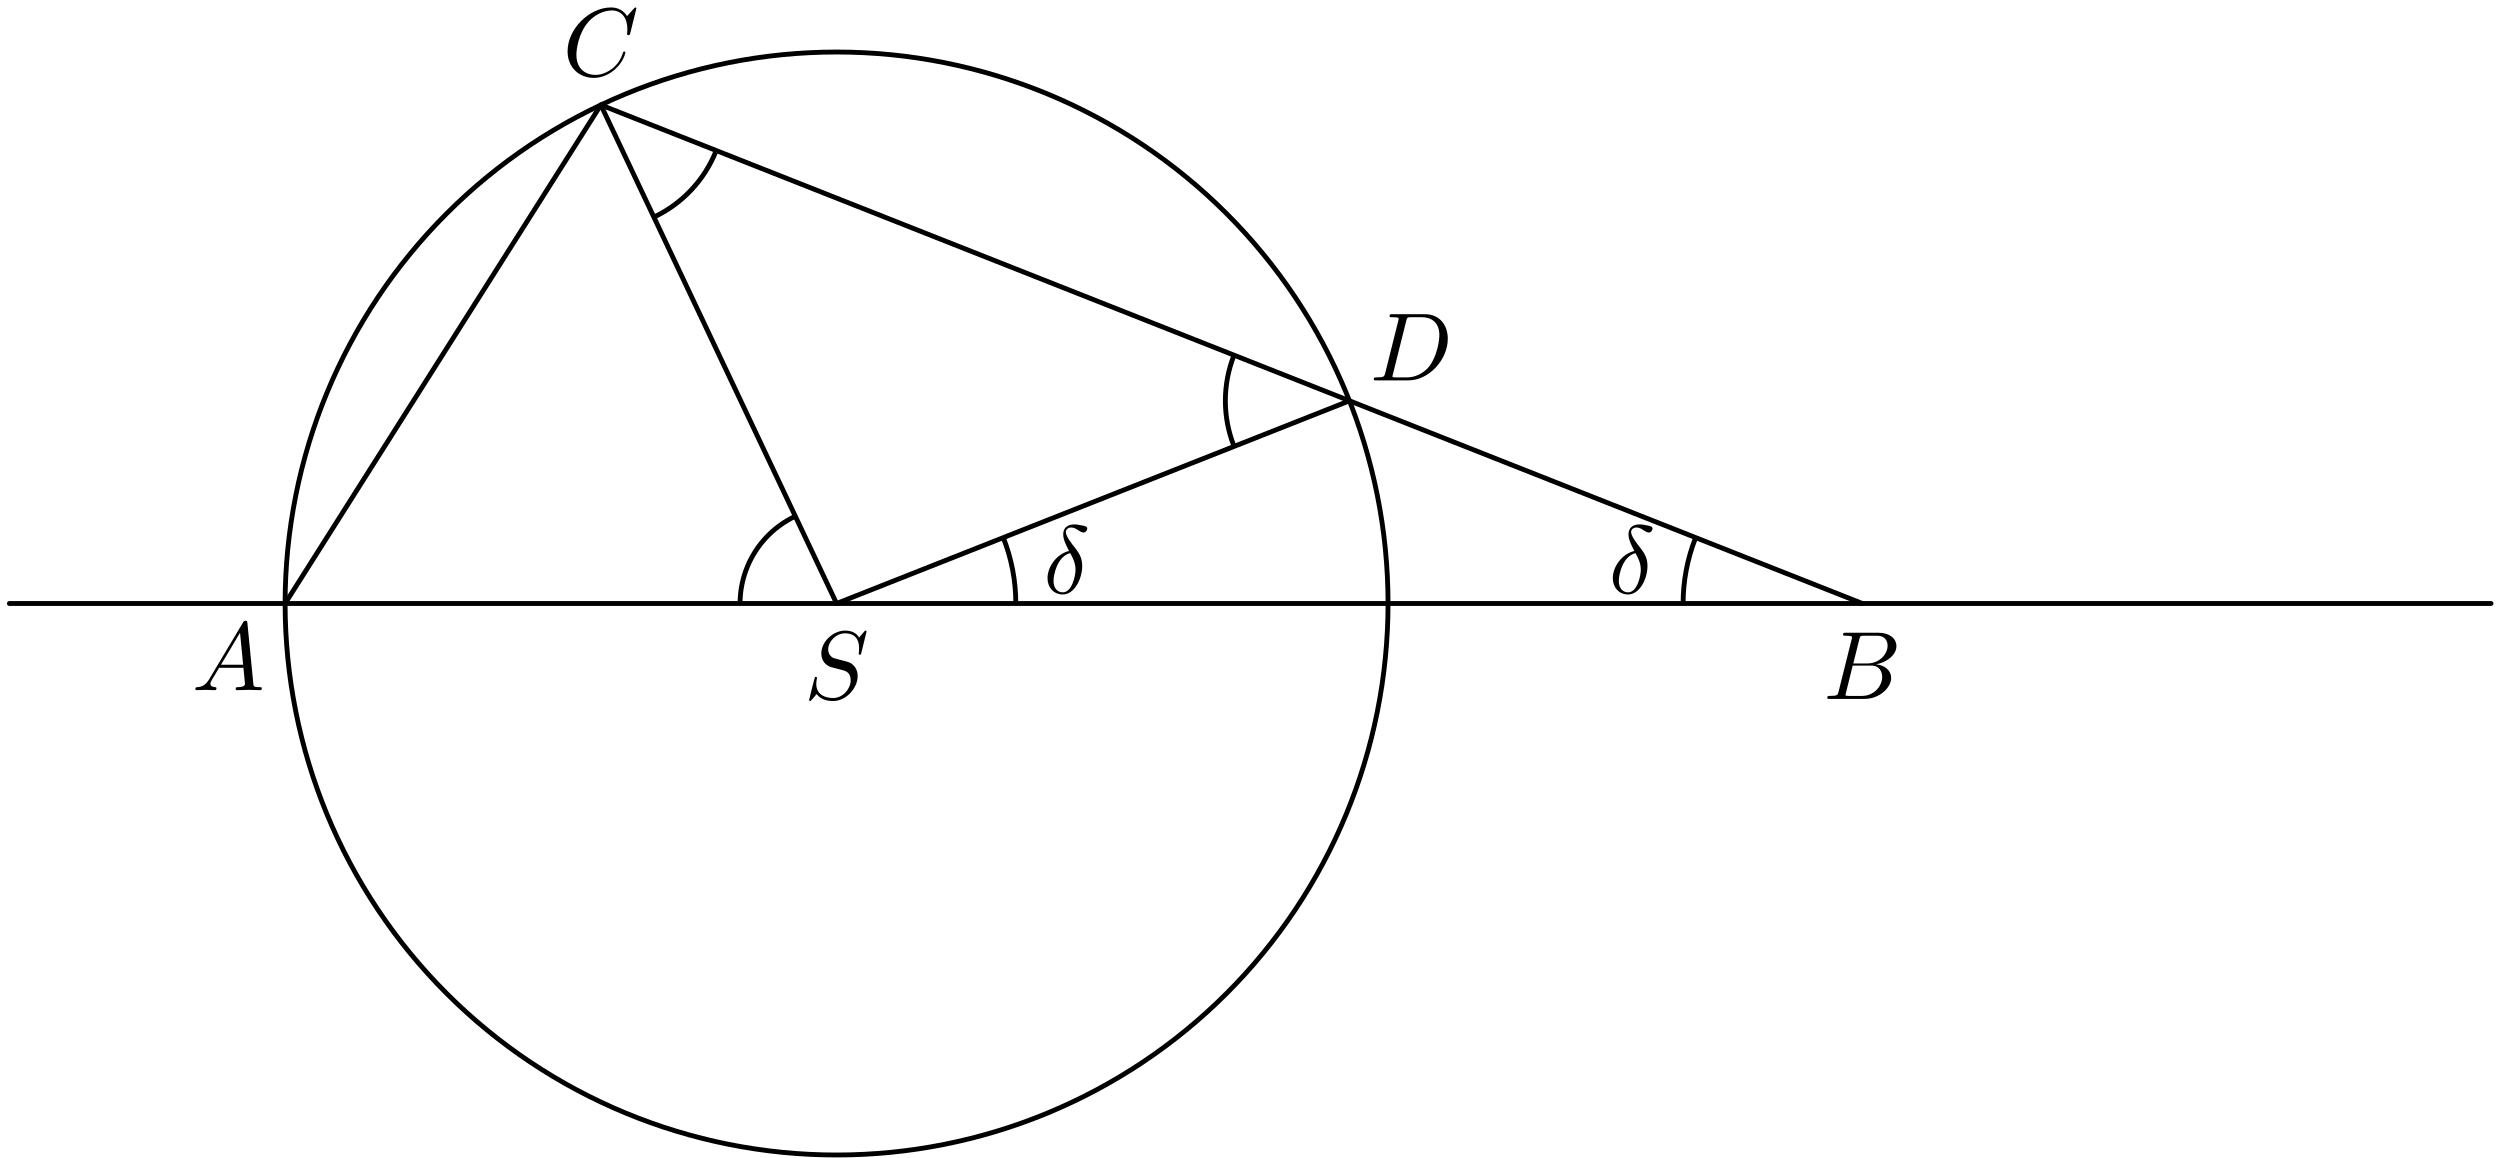<?xml version='1.0' encoding='UTF-8'?>
<!-- This file was generated by dvisvgm 3.1.1 -->
<svg version='1.1' xmlns='http://www.w3.org/2000/svg' xmlns:xlink='http://www.w3.org/1999/xlink' width='257pt' height='119pt' viewBox='0 -119 257 119'>
<g id='page1'>
<g transform='matrix(1 0 0 -1 0 0)'>
<path d='M142.691 56.961C142.691 71.996 136.719 86.414 126.086 97.047C115.457 107.68 101.035 113.652 86 113.652C70.965 113.652 56.543 107.68 45.914 97.047C35.281 86.414 29.309 71.996 29.309 56.961C29.309 41.922 35.281 27.504 45.914 16.871C56.543 6.242 70.965 .266 86 .266C101.035 .266 115.457 6.242 126.086 16.871C136.719 27.504 142.691 41.922 142.691 56.961Z' stroke='#000' fill='none' stroke-width='.5' stroke-miterlimit='10' stroke-linejoin='bevel'/>
<path d='M.961 56.961H256.078' stroke='#000' fill='none' stroke-width='.5' stroke-miterlimit='10' stroke-linecap='round' stroke-linejoin='round'/>
<path d='M29.309 56.961L61.766 108.211L191.449 56.961' stroke='#000' fill='none' stroke-width='.5' stroke-miterlimit='10' stroke-linecap='round' stroke-linejoin='round'/>
<path d='M86 56.961L61.766 108.211' stroke='#000' fill='none' stroke-width='.5' stroke-miterlimit='10' stroke-linecap='round' stroke-linejoin='round'/>
<path d='M86 56.961L138.723 77.797' stroke='#000' fill='none' stroke-width='.5' stroke-miterlimit='10' stroke-linecap='round' stroke-linejoin='round'/>
<path d='M21.518 49.198C21.12 48.53 20.732 48.391 20.293 48.361C20.174 48.351 20.084 48.351 20.084 48.162C20.084 48.102 20.134 48.052 20.213 48.052C20.482 48.052 20.791 48.082 21.07 48.082C21.399 48.082 21.747 48.052 22.066 48.052C22.126 48.052 22.256 48.052 22.256 48.242C22.256 48.351 22.166 48.361 22.096 48.361C21.867 48.381 21.628 48.461 21.628 48.71C21.628 48.829 21.688 48.939 21.767 49.078L22.524 50.353H25.025C25.045 50.144 25.184 48.789 25.184 48.69C25.184 48.391 24.666 48.361 24.467 48.361C24.327 48.361 24.228 48.361 24.228 48.162C24.228 48.052 24.347 48.052 24.367 48.052C24.776 48.052 25.204 48.082 25.612 48.082C25.862 48.082 26.489 48.052 26.738 48.052C26.798 48.052 26.917 48.052 26.917 48.252C26.917 48.361 26.818 48.361 26.688 48.361C26.071 48.361 26.071 48.431 26.041 48.72L25.433 54.945C25.413 55.145 25.413 55.184 25.244 55.184C25.084 55.184 25.045 55.115 24.985 55.015L21.518 49.198ZM22.714 50.662L24.676 53.949L24.995 50.662H22.714Z'/>
<path d='M189.014 47.929C188.914 47.541 188.895 47.461 188.108 47.461C187.938 47.461 187.839 47.461 187.839 47.262C187.839 47.152 187.928 47.152 188.108 47.152H191.664C193.238 47.152 194.413 48.328 194.413 49.304C194.413 50.021 193.835 50.599 192.869 50.708C193.905 50.898 194.951 51.635 194.951 52.581C194.951 53.318 194.293 53.956 193.098 53.956H189.751C189.562 53.956 189.463 53.956 189.463 53.757C189.463 53.647 189.552 53.647 189.741 53.647C189.761 53.647 189.95 53.647 190.12 53.627C190.299 53.607 190.389 53.597 190.389 53.468C190.389 53.428 190.379 53.398 190.349 53.278L189.014 47.929ZM190.518 50.798L191.136 53.268C191.226 53.617 191.245 53.647 191.674 53.647H192.959C193.835 53.647 194.044 53.059 194.044 52.621C194.044 51.744 193.188 50.798 191.972 50.798H190.518ZM190.07 47.461C189.931 47.461 189.911 47.461 189.851 47.471C189.751 47.481 189.721 47.491 189.721 47.571C189.721 47.6 189.721 47.62 189.771 47.8L190.458 50.579H192.341C193.298 50.579 193.487 49.842 193.487 49.413C193.487 48.427 192.6 47.461 191.425 47.461H190.07Z'/>
<path d='M65.42 118.134C65.42 118.164 65.399 118.234 65.31 118.234C65.28 118.234 65.27 118.224 65.16 118.114L64.463 117.347C64.374 117.487 63.915 118.234 62.81 118.234C60.588 118.234 58.347 116.032 58.347 113.721C58.347 112.078 59.522 110.992 61.046 110.992C61.913 110.992 62.67 111.39 63.198 111.848C64.124 112.665 64.294 113.572 64.294 113.602C64.294 113.701 64.194 113.701 64.174 113.701C64.115 113.701 64.065 113.681 64.045 113.602C63.955 113.313 63.726 112.606 63.039 112.028C62.351 111.47 61.724 111.301 61.206 111.301C60.309 111.301 59.254 111.818 59.254 113.373C59.254 113.94 59.463 115.554 60.459 116.72C61.066 117.427 62.003 117.925 62.889 117.925C63.905 117.925 64.493 117.158 64.493 116.002C64.493 115.604 64.463 115.594 64.463 115.494C64.463 115.395 64.573 115.395 64.613 115.395C64.742 115.395 64.742 115.415 64.792 115.594L65.42 118.134Z'/>
<path d='M142.408 80.674C142.309 80.285 142.289 80.205 141.502 80.205C141.332 80.205 141.223 80.205 141.223 80.016C141.223 79.897 141.312 79.897 141.502 79.897H144.799C146.871 79.897 148.833 81.998 148.833 84.18C148.833 85.584 147.986 86.7 146.492 86.7H143.145C142.956 86.7 142.847 86.7 142.847 86.511C142.847 86.391 142.936 86.391 143.135 86.391C143.265 86.391 143.444 86.381 143.564 86.371C143.723 86.352 143.783 86.322 143.783 86.212C143.783 86.172 143.773 86.142 143.743 86.023L142.408 80.674ZM144.56 86.013C144.649 86.361 144.669 86.391 145.098 86.391H146.163C147.14 86.391 147.966 85.864 147.966 84.548C147.966 84.06 147.767 82.427 146.921 81.331C146.632 80.963 145.845 80.205 144.62 80.205H143.494C143.354 80.205 143.335 80.205 143.275 80.215C143.175 80.225 143.145 80.235 143.145 80.315C143.145 80.345 143.145 80.365 143.195 80.544L144.56 86.013Z'/>
<path d='M89.083 54.075C89.083 54.105 89.063 54.175 88.974 54.175C88.924 54.175 88.914 54.165 88.795 54.025L88.316 53.458C88.057 53.926 87.539 54.175 86.892 54.175C85.627 54.175 84.431 53.029 84.431 51.824C84.431 51.017 84.959 50.559 85.467 50.409L86.533 50.131C86.902 50.041 87.45 49.892 87.45 49.075C87.45 48.178 86.633 47.242 85.657 47.242C85.019 47.242 83.913 47.461 83.913 48.696C83.913 48.935 83.963 49.174 83.973 49.234C83.983 49.274 83.993 49.284 83.993 49.304C83.993 49.403 83.923 49.413 83.874 49.413C83.824 49.413 83.804 49.403 83.774 49.373C83.734 49.334 83.176 47.063 83.176 47.033C83.176 46.973 83.226 46.933 83.286 46.933C83.336 46.933 83.346 46.943 83.465 47.083L83.953 47.65C84.382 47.073 85.059 46.933 85.637 46.933C86.991 46.933 88.167 48.258 88.167 49.493C88.167 50.18 87.828 50.519 87.679 50.658C87.45 50.888 87.3 50.928 86.414 51.157C86.195 51.216 85.836 51.316 85.746 51.336C85.477 51.426 85.139 51.714 85.139 52.243C85.139 53.049 85.936 53.896 86.882 53.896C87.709 53.896 88.316 53.468 88.316 52.352C88.316 52.033 88.276 51.854 88.276 51.794C88.276 51.784 88.276 51.694 88.396 51.694C88.496 51.694 88.506 51.724 88.546 51.894L89.083 54.075Z'/>
<path d='M81.758 65.93C79.379 64.805 77.547 62.781 76.66 60.305C76.273 59.219 76.078 58.09 76.078 56.961' stroke='#000' fill='none' stroke-width='.5' stroke-miterlimit='10' stroke-linejoin='bevel'/>
<path d='M67.219 96.68C70.152 98.066 72.441 100.516 73.629 103.523' stroke='#000' fill='none' stroke-width='.5' stroke-miterlimit='10' stroke-linejoin='bevel'/>
<path d='M126.859 82.484C125.668 79.469 125.672 76.117 126.863 73.109' stroke='#000' fill='none' stroke-width='.5' stroke-miterlimit='10' stroke-linejoin='bevel'/>
<path d='M104.426 56.961C104.426 59.301 103.981 61.598 103.137 63.73' stroke='#000' fill='none' stroke-width='.5' stroke-miterlimit='10' stroke-linejoin='bevel'/>
<path d='M174.312 63.73C173.453 61.555 173.024 59.258 173.024 56.961' stroke='#000' fill='none' stroke-width='.5' stroke-miterlimit='10' stroke-linejoin='bevel'/>
<path d='M109.896 62.361C108.651 62.062 107.685 60.768 107.685 59.562C107.685 58.606 108.323 57.888 109.259 57.888C110.424 57.888 111.251 59.453 111.251 60.827C111.251 61.734 110.853 62.232 110.514 62.68C110.155 63.128 109.568 63.875 109.568 64.313C109.568 64.533 109.767 64.772 110.116 64.772C110.414 64.772 110.614 64.642 110.823 64.503C111.022 64.383 111.221 64.254 111.371 64.254C111.62 64.254 111.769 64.493 111.769 64.652C111.769 64.871 111.61 64.901 111.251 64.981C110.733 65.091 110.594 65.091 110.434 65.091C109.657 65.091 109.299 64.662 109.299 64.065C109.299 63.527 109.588 62.969 109.896 62.361ZM110.016 62.142C110.265 61.684 110.564 61.146 110.564 60.429C110.564 59.771 110.185 58.108 109.259 58.108C108.711 58.108 108.303 58.526 108.303 59.283C108.303 59.911 108.671 61.783 110.016 62.142Z'/>
<path d='M168.007 62.361C166.762 62.062 165.796 60.768 165.796 59.562C165.796 58.606 166.433 57.888 167.369 57.888C168.535 57.888 169.361 59.453 169.361 60.827C169.361 61.734 168.963 62.232 168.625 62.68C168.266 63.128 167.678 63.875 167.678 64.313C167.678 64.533 167.877 64.772 168.226 64.772C168.525 64.772 168.724 64.642 168.933 64.503C169.132 64.383 169.332 64.254 169.481 64.254C169.73 64.254 169.88 64.493 169.88 64.652C169.88 64.871 169.72 64.901 169.361 64.981C168.844 65.091 168.704 65.091 168.545 65.091C167.768 65.091 167.409 64.662 167.409 64.065C167.409 63.527 167.698 62.969 168.007 62.361ZM168.126 62.142C168.376 61.684 168.674 61.146 168.674 60.429C168.674 59.771 168.296 58.108 167.369 58.108C166.821 58.108 166.413 58.526 166.413 59.283C166.413 59.911 166.782 61.783 168.126 62.142Z'/>
</g>
</g>
</svg>